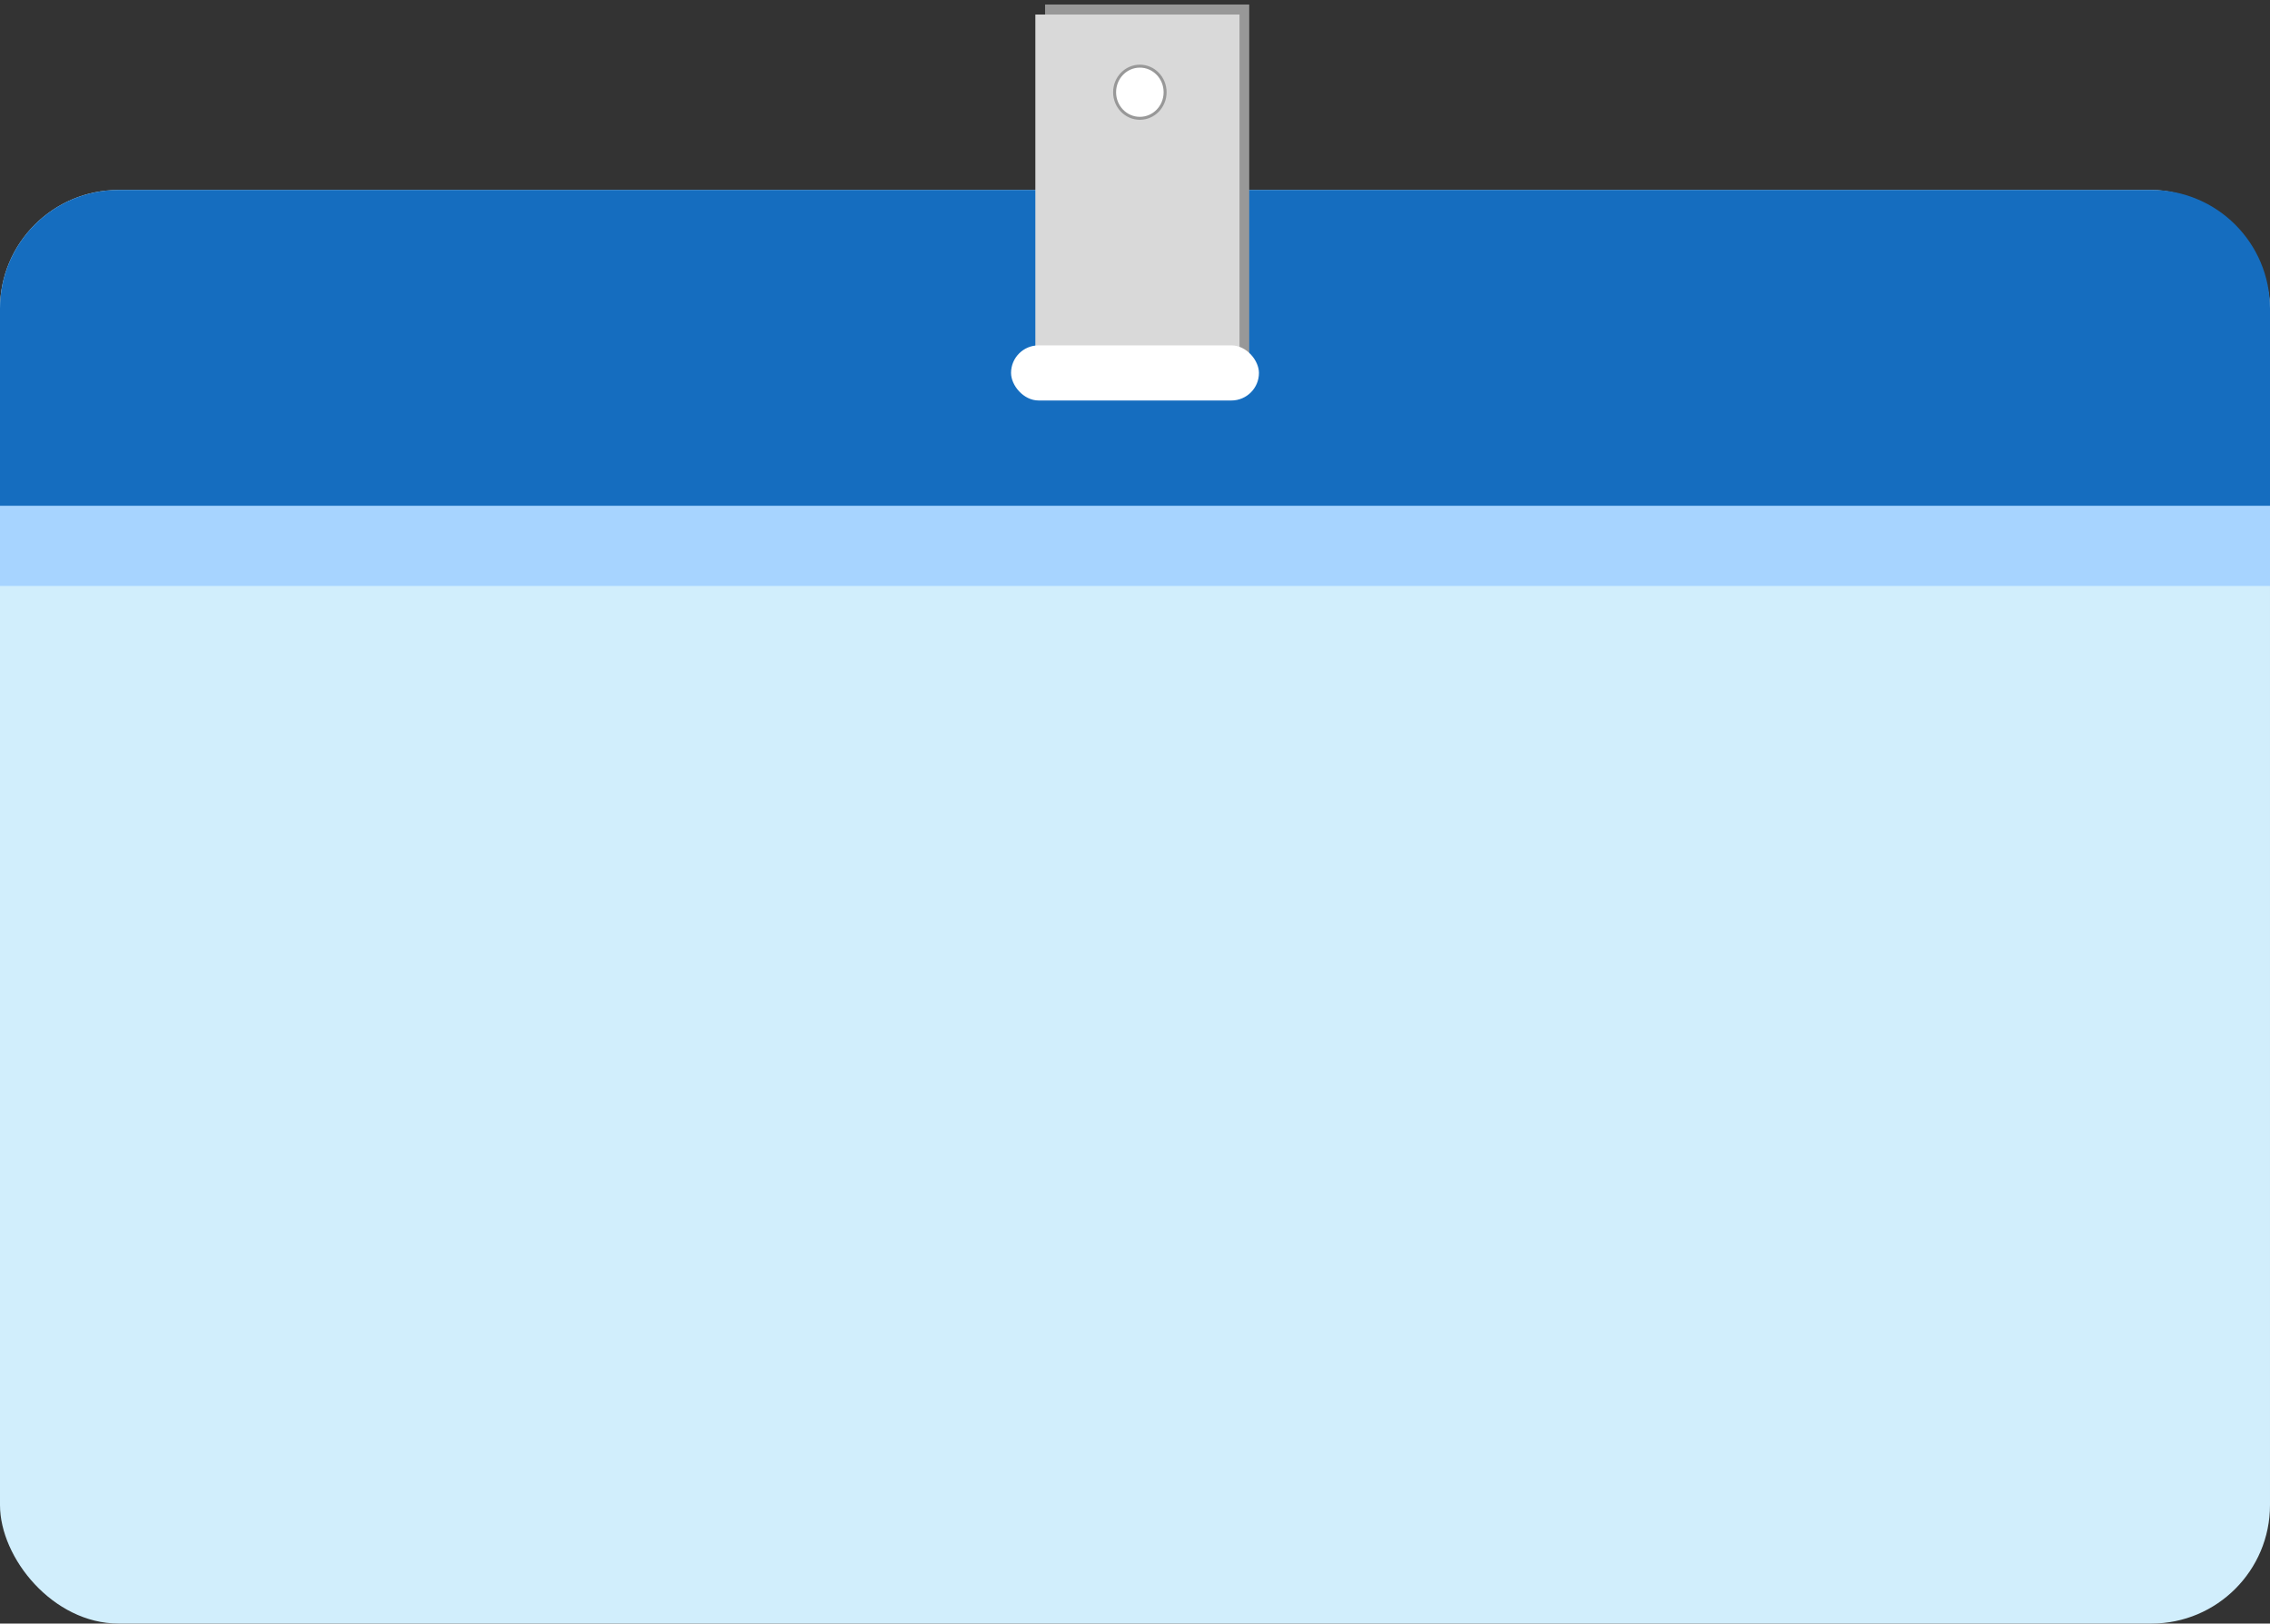 <svg width="383" height="274" viewBox="0 0 383 274" fill="none" xmlns="http://www.w3.org/2000/svg">
<rect x="0" y="0" width="383" height="274" fill="#333333" stroke="none"/>
<rect y="32.062" width="383" height="241.938" rx="20" fill="#D1EEFC"/>
<path d="M0 52.062C0 41.016 8.954 32.062 20 32.062H363C374.046 32.062 383 41.016 383 52.062V94.661H0V52.062Z" fill="#156DBF"/>
<rect y="85.356" width="383" height="13.535" fill="#A7D4FF"/>
<rect x="176.328" y="0.762" width="34.445" height="60.062" fill="#989898"/>
<rect x="174.688" y="2.453" width="34.445" height="58.37" fill="#D9D9D9"/>
<rect x="170.586" y="58.285" width="41.827" height="9.305" rx="4.653" fill="white"/>
<path d="M196.58 15.566C196.58 18.005 194.665 19.968 192.319 19.968C189.973 19.968 188.059 18.005 188.059 15.566C188.059 13.127 189.973 11.163 192.319 11.163C194.665 11.163 196.58 13.127 196.58 15.566Z" fill="white" stroke="#989898" stroke-width="0.5"/>
</svg>
